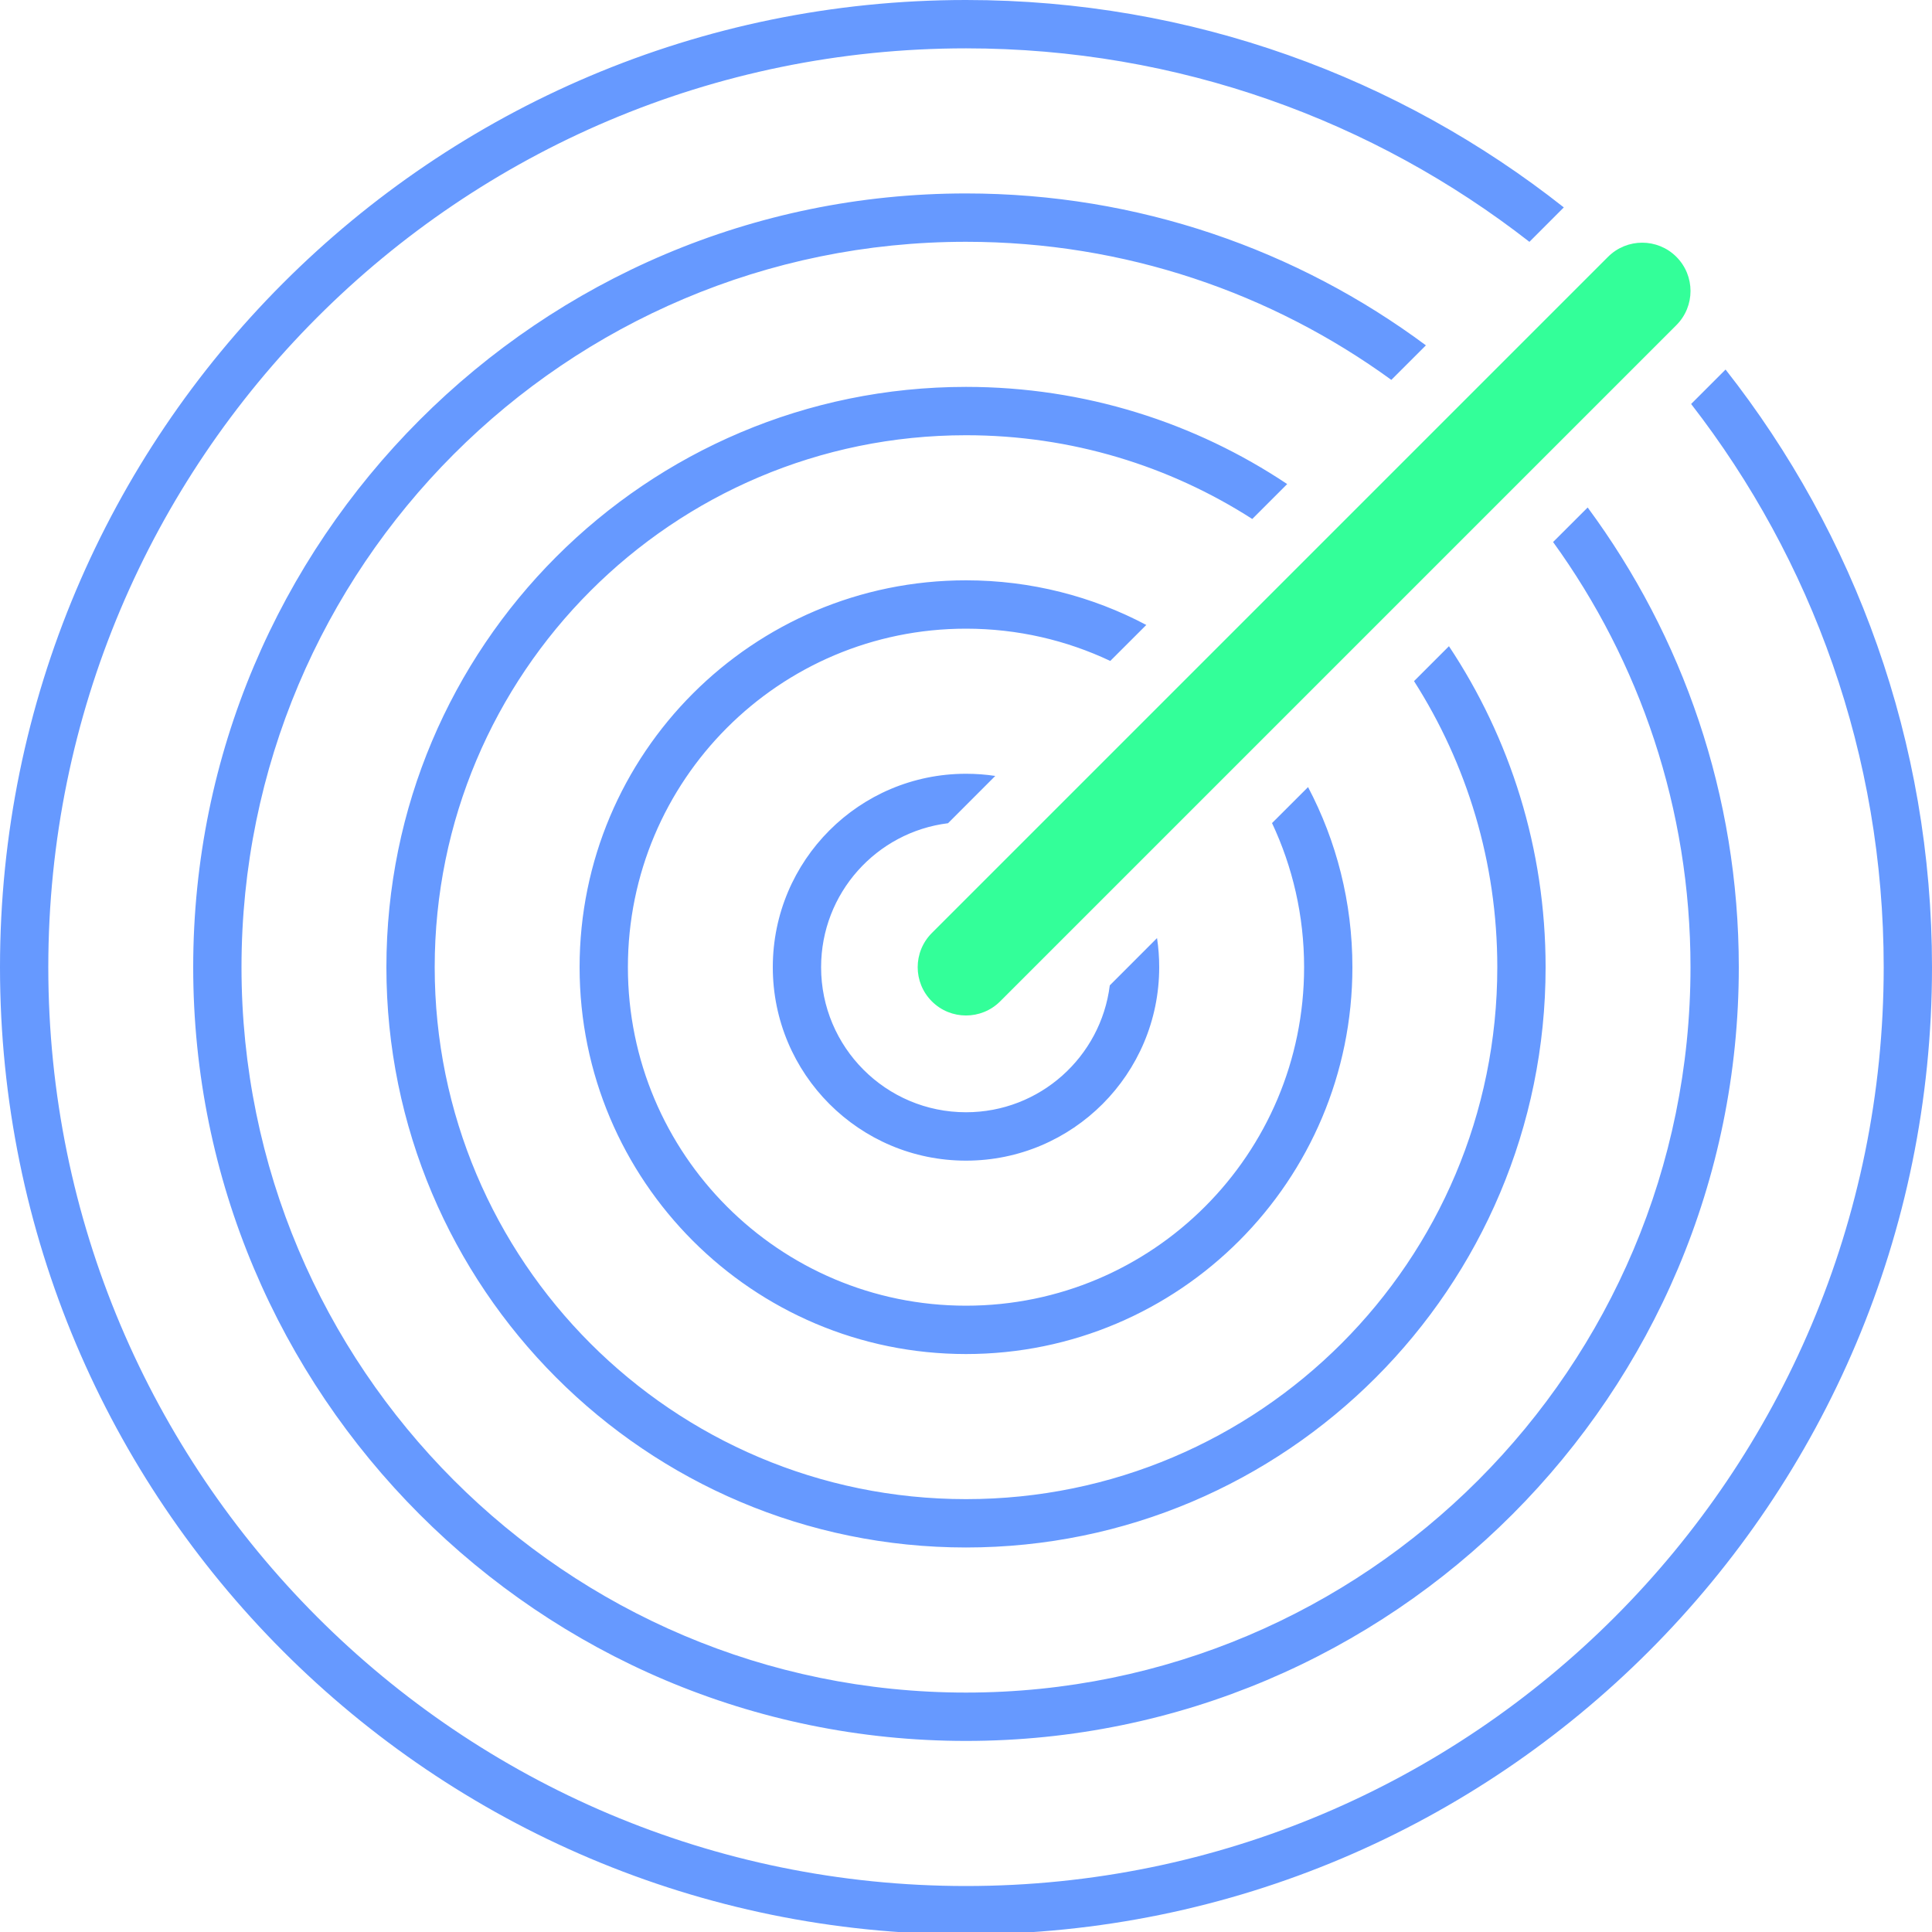 <?xml version="1.0" encoding="UTF-8"?>
<svg width="40px" height="40px" viewBox="0 0 40 40" version="1.1" xmlns="http://www.w3.org/2000/svg" xmlns:xlink="http://www.w3.org/1999/xlink">
    <!-- Generator: Sketch 49.2 (51160) - http://www.bohemiancoding.com/sketch -->
    <title>ic-11-f-radar</title>
    <desc>Created with Sketch.</desc>
    <defs></defs>
    <g id="ic-11-f-radar" stroke="none" stroke-width="1" fill="none" fill-rule="evenodd">
        <path d="M22.977,20.401 L23.955,19.422 C23.985,19.619 24,19.82 24,20.025 C24,22.236 22.209,24.03 20,24.03 C17.791,24.03 16,22.236 16,20.025 C16,17.813 17.791,16.02 20,16.02 C20.206,16.02 20.409,16.035 20.606,16.065 L19.628,17.044 C18.147,17.227 17,18.492 17,20.025 C17,21.683 18.343,23.028 20,23.028 C21.53,23.028 22.792,21.882 22.977,20.401 Z M32.377,4.294 L31.665,5.007 C28.445,2.497 24.397,1.001 20,1.001 C9.507,1.001 1,9.518 1,20.025 C1,30.531 9.507,39.048 20,39.048 C30.493,39.048 39,30.531 39,20.025 C39,15.631 37.512,11.585 35.013,8.364 L35.726,7.651 C38.403,11.057 40,15.354 40,20.025 C40,31.084 31.046,40.049 20,40.049 C8.954,40.049 -4.37150316e-16,31.084 -4.37150316e-16,20.025 C-4.37150316e-16,8.965 8.954,0 20,0 C24.673,0 28.972,1.605 32.377,4.294 Z M29.522,7.15 L28.806,7.865 C26.333,6.067 23.29,5.006 20,5.006 C11.716,5.006 5,11.73 5,20.025 C5,28.319 11.716,35.043 20,35.043 C28.284,35.043 35,28.319 35,20.025 C35,16.737 33.945,13.696 32.155,11.222 L32.871,10.507 C34.837,13.168 36,16.46 36,20.025 C36,28.872 28.837,36.044 20,36.044 C11.163,36.044 4,28.872 4,20.025 C4,11.177 11.163,4.005 20,4.005 C23.567,4.005 26.862,5.174 29.522,7.15 Z M26.65,10.022 L25.927,10.745 C24.216,9.647 22.182,9.011 20,9.011 C13.925,9.011 9,13.942 9,20.025 C9,26.107 13.925,31.038 20,31.038 C26.075,31.038 31,26.107 31,20.025 C31,17.844 30.367,15.812 29.276,14.102 L29.999,13.379 C31.263,15.282 32,17.567 32,20.025 C32,26.66 26.627,32.039 20,32.039 C13.373,32.039 8,26.66 8,20.025 C8,13.389 13.373,8.01 20,8.01 C22.46,8.01 24.746,8.751 26.65,10.022 Z M23.733,12.939 L22.987,13.684 C22.081,13.256 21.069,13.016 20,13.016 C16.134,13.016 13,16.154 13,20.025 C13,23.895 16.134,27.033 20,27.033 C23.866,27.033 27,23.895 27,20.025 C27,18.958 26.762,17.947 26.336,17.041 L27.082,16.296 C27.668,17.409 28,18.678 28,20.025 C28,24.448 24.418,28.034 20,28.034 C15.582,28.034 12,24.448 12,20.025 C12,15.601 15.582,12.015 20,12.015 C21.348,12.015 22.619,12.349 23.733,12.939 Z" id="Combined-Shape" fill="#6699FF" fill-rule="nonzero"></path>
        <path d="M20.707,20.732 C20.317,21.122 19.683,21.122 19.293,20.732 C18.902,20.341 18.902,19.708 19.293,19.317 L33.293,5.317 C33.683,4.927 34.317,4.927 34.707,5.317 C35.098,5.708 35.098,6.341 34.707,6.732 L20.707,20.732 Z" id="Path-3" fill="#33FF99" fill-rule="nonzero"></path>
    </g>
</svg>